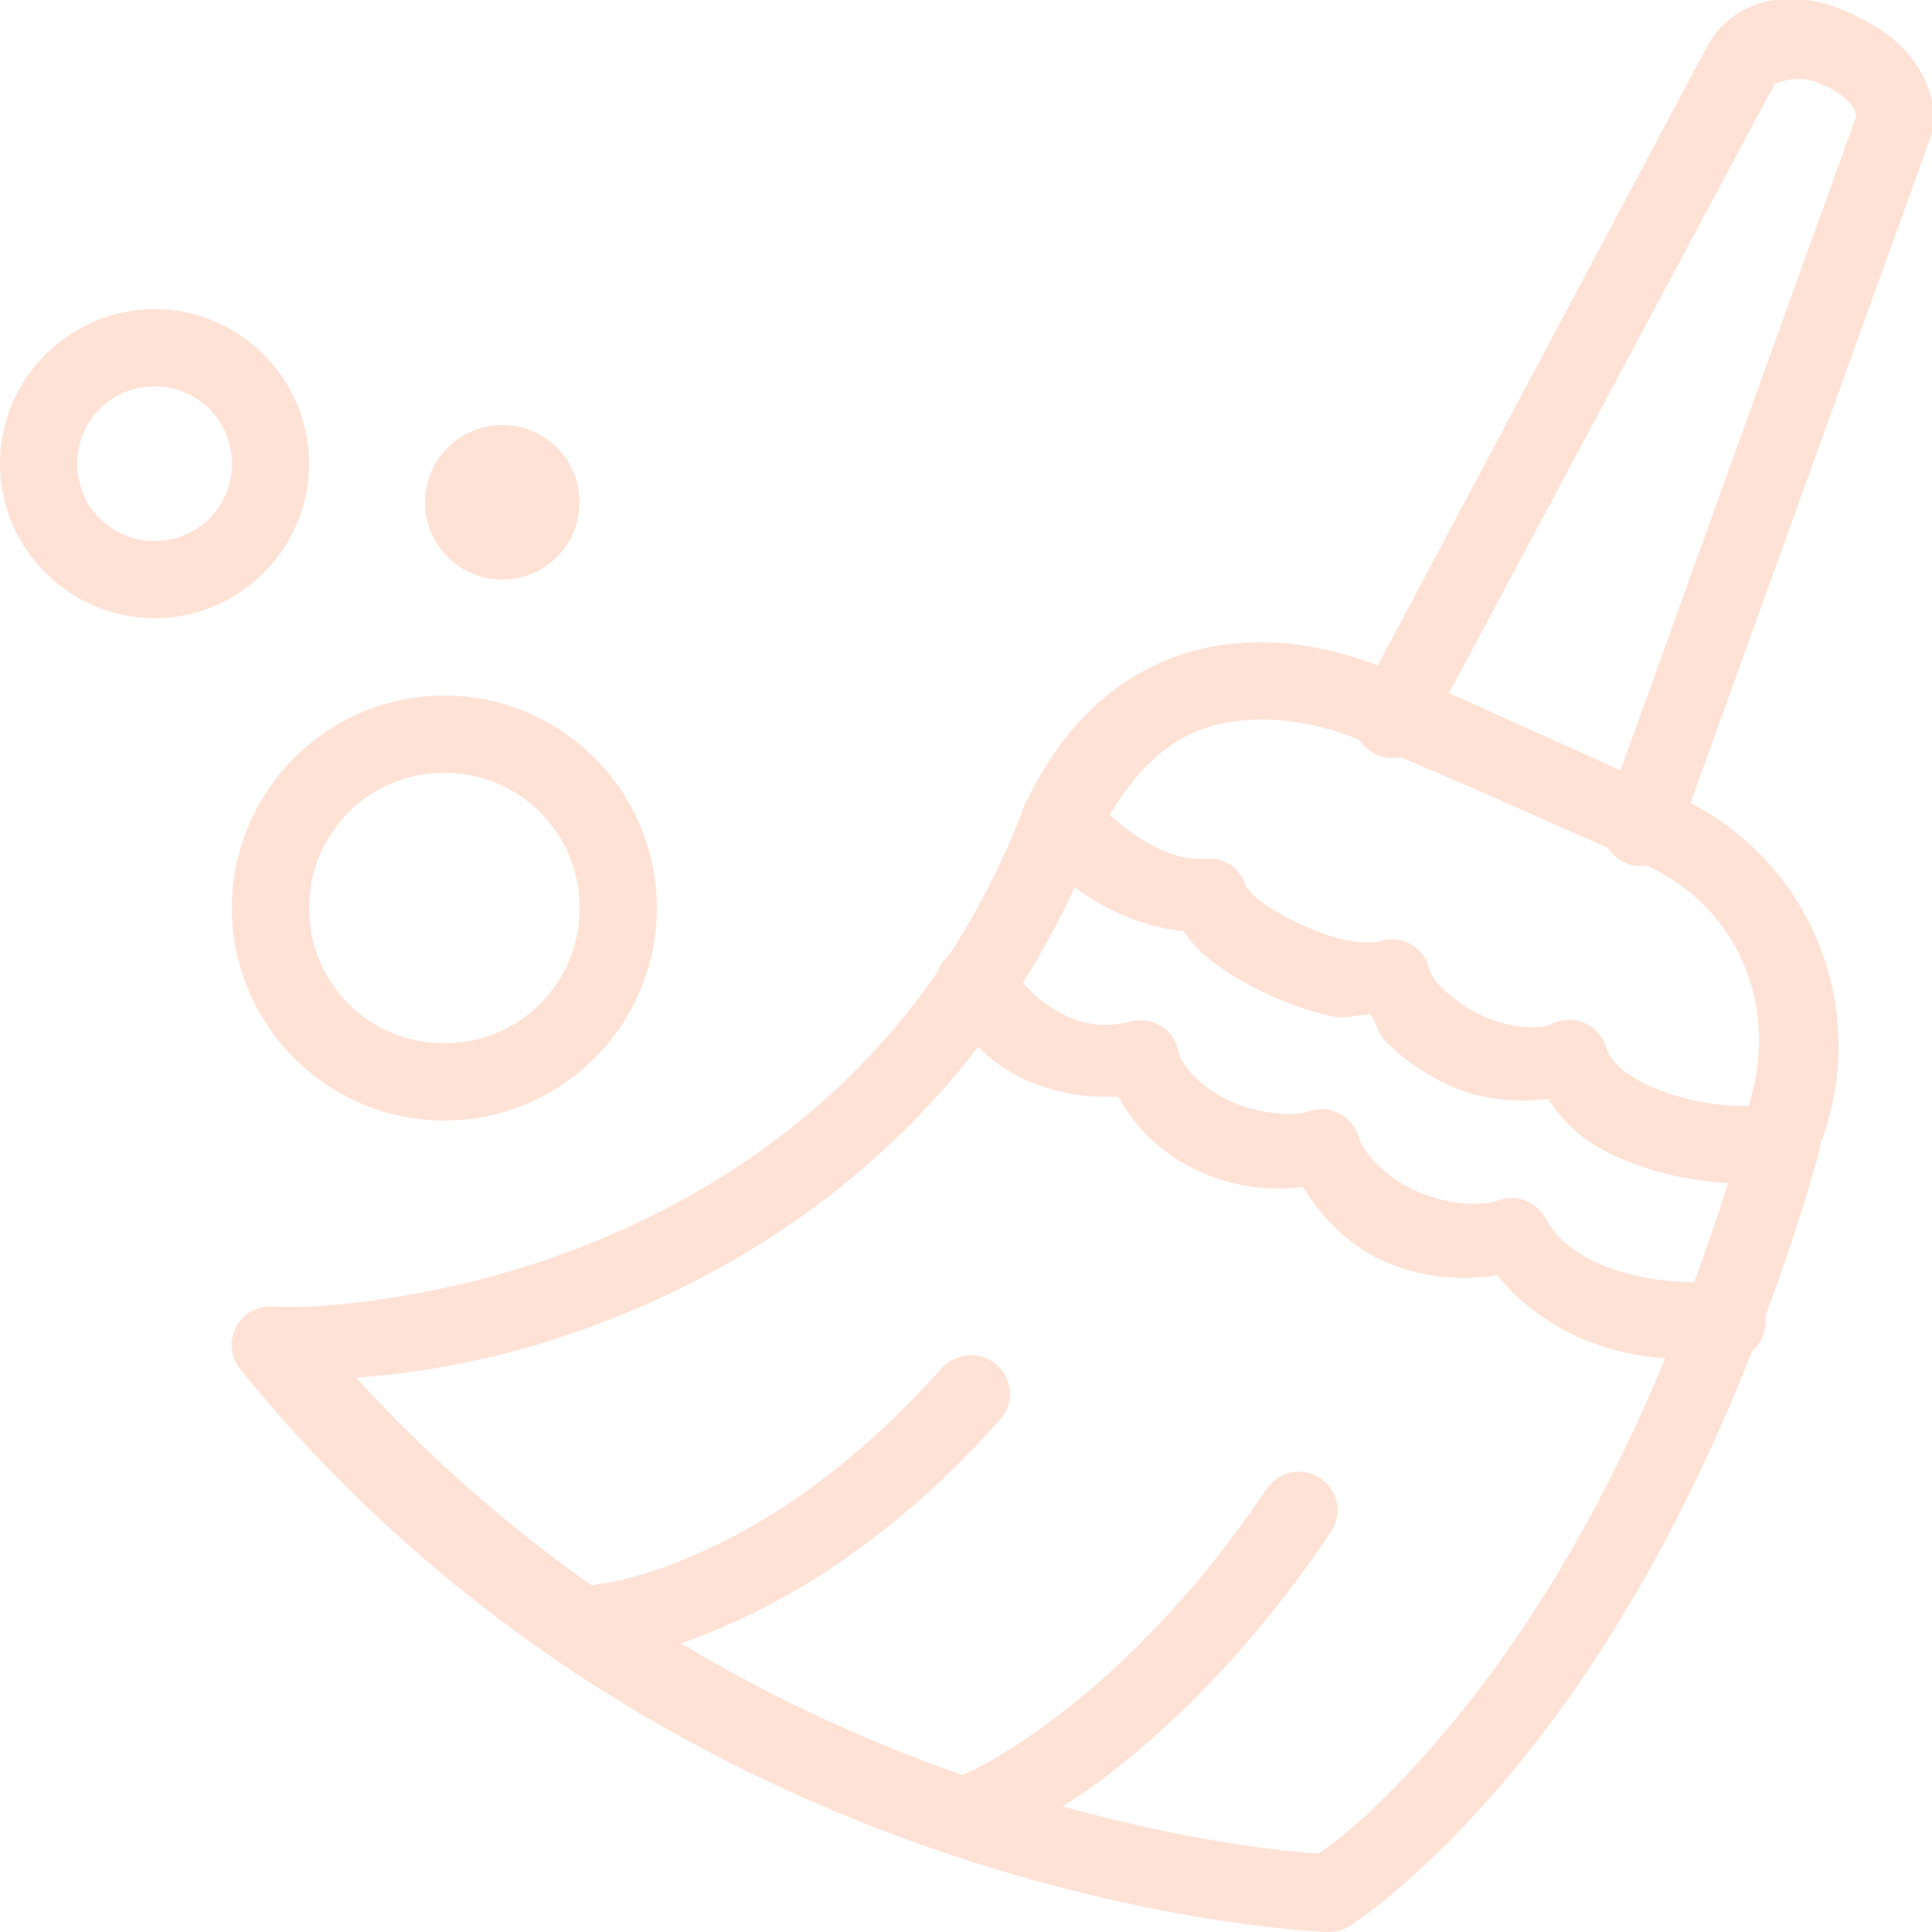 <!DOCTYPE svg PUBLIC "-//W3C//DTD SVG 1.1//EN" "http://www.w3.org/Graphics/SVG/1.1/DTD/svg11.dtd">
<!-- Uploaded to: SVG Repo, www.svgrepo.com, Transformed by: SVG Repo Mixer Tools -->
<svg fill="#ffe2d6" width="800px" height="800px" viewBox="0 0 50 50" xmlns="http://www.w3.org/2000/svg" xmlns:xlink="http://www.w3.org/1999/xlink">
<g id="SVGRepo_bgCarrier" stroke-width="0"/>
<g id="SVGRepo_tracerCarrier" stroke-linecap="round" stroke-linejoin="round"/>
<g id="SVGRepo_iconCarrier">
<path d="M46.438 -0.031C46.27 -0.039 46.098 -0.023 45.938 0C45.266 0.094 44.688 0.422 44.281 1.031L44.25 1.094L44.219 1.125L35.656 17.219C34.691 16.859 33.734 16.648 32.844 16.625C31.883 16.602 30.977 16.75 30.156 17.094C28.574 17.754 27.379 19.047 26.594 20.688C26.559 20.738 26.527 20.789 26.5 20.844C26.496 20.852 26.504 20.867 26.5 20.875C26.488 20.895 26.477 20.918 26.469 20.938C26.457 20.977 26.445 21.02 26.438 21.062C25.895 22.418 25.27 23.637 24.562 24.719C24.555 24.73 24.539 24.738 24.531 24.75C24.441 24.828 24.367 24.926 24.312 25.031C24.309 25.039 24.316 25.055 24.312 25.062C24.277 25.113 24.246 25.164 24.219 25.219C21.832 28.637 18.723 30.695 15.781 31.969C11.773 33.703 7.938 33.887 7.094 33.812C6.691 33.773 6.305 33.977 6.113 34.332C5.926 34.688 5.965 35.125 6.219 35.438C17.613 49.5 34.375 50 34.375 50C34.574 50.004 34.77 49.949 34.938 49.844C34.938 49.844 37.008 48.531 39.5 45.406C41.371 43.059 43.504 39.664 45.344 34.969C45.355 34.957 45.363 34.949 45.375 34.938C45.605 34.723 45.723 34.41 45.688 34.094C45.688 34.082 45.688 34.074 45.688 34.062C46.172 32.754 46.641 31.379 47.062 29.875C47.078 29.812 47.09 29.75 47.094 29.688C47.094 29.676 47.094 29.668 47.094 29.656C48.426 26.219 46.941 22.434 43.75 20.781L49.938 3.625L49.938 3.594L49.969 3.562C50.172 2.852 49.938 2.168 49.562 1.625C49.207 1.113 48.688 0.711 48.062 0.438L48.062 0.406C48.043 0.398 48.02 0.414 48 0.406C47.988 0.402 47.98 0.379 47.969 0.375C47.48 0.145 46.945 -0.012 46.438 -0.031 Z M 46.312 2.062C46.539 2.027 46.836 2.027 47.156 2.188L47.188 2.219L47.219 2.219C47.543 2.348 47.812 2.566 47.938 2.75C48.062 2.934 48.027 3.043 48.031 3.031L41.938 19.938C41.203 19.605 40.695 19.371 39.656 18.906C38.883 18.559 38.148 18.223 37.5 17.938L45.938 2.156C45.93 2.164 46.086 2.098 46.312 2.062 Z M 4 8C1.801 8 0 9.801 0 12C0 14.199 1.801 16 4 16C6.199 16 8 14.199 8 12C8 9.801 6.199 8 4 8 Z M 4 10C5.117 10 6 10.883 6 12C6 13.117 5.117 14 4 14C2.883 14 2 13.117 2 12C2 10.883 2.883 10 4 10 Z M 13 11C11.895 11 11 11.895 11 13C11 14.105 11.895 15 13 15C14.105 15 15 14.105 15 13C15 11.895 14.105 11 13 11 Z M 11.5 18C8.473 18 6 20.473 6 23.5C6 26.527 8.473 29 11.5 29C14.527 29 17 26.527 17 23.5C17 20.473 14.527 18 11.5 18 Z M 32.812 18.625C33.508 18.645 34.27 18.785 35.125 19.125C35.145 19.137 35.168 19.148 35.188 19.156C35.414 19.512 35.84 19.688 36.25 19.594C36.363 19.641 36.352 19.637 36.469 19.688C37.145 19.98 37.996 20.34 38.844 20.719C40.086 21.273 40.871 21.613 41.594 21.938C41.613 21.961 41.633 21.98 41.656 22C41.871 22.297 42.23 22.453 42.594 22.406C42.605 22.406 42.613 22.406 42.625 22.406C45.016 23.5 46.07 26.105 45.25 28.625C44.855 28.613 44.555 28.633 43.812 28.469C43.258 28.348 42.719 28.152 42.312 27.906C41.906 27.66 41.672 27.418 41.562 27.094C41.477 26.812 41.27 26.586 40.996 26.473C40.727 26.355 40.418 26.367 40.156 26.5C39.82 26.668 38.973 26.605 38.219 26.219C37.844 26.027 37.508 25.758 37.281 25.531C37.055 25.305 36.992 25.09 37 25.125C36.945 24.832 36.766 24.578 36.504 24.434C36.246 24.289 35.934 24.27 35.656 24.375C35.629 24.387 35.297 24.418 34.906 24.344C34.516 24.27 34.062 24.109 33.625 23.906C33.188 23.703 32.785 23.457 32.531 23.25C32.277 23.043 32.254 22.828 32.281 23.094C32.215 22.566 31.75 22.18 31.219 22.219C30.215 22.312 29.273 21.574 28.719 21.094C29.305 20.105 30.031 19.316 30.938 18.938C31.492 18.707 32.117 18.605 32.812 18.625 Z M 11.5 20C13.445 20 15 21.555 15 23.5C15 25.445 13.445 27 11.5 27C9.555 27 8 25.445 8 23.5C8 21.555 9.555 20 11.5 20 Z M 27.812 22.969C28.508 23.469 29.473 23.988 30.625 24.094C30.809 24.363 31.008 24.582 31.25 24.781C31.684 25.141 32.219 25.457 32.781 25.719C33.344 25.98 33.934 26.199 34.531 26.312C34.84 26.371 35.156 26.254 35.469 26.25C35.617 26.477 35.684 26.777 35.875 26.969C36.281 27.375 36.766 27.719 37.312 28C38.125 28.418 39.102 28.562 40.062 28.438C40.391 28.93 40.785 29.344 41.25 29.625C41.934 30.035 42.68 30.285 43.375 30.438C43.863 30.543 44.309 30.59 44.719 30.625C44.441 31.523 44.141 32.367 43.844 33.188C43.484 33.176 43.043 33.156 42.562 33.062C41.469 32.852 40.434 32.367 40 31.531C39.766 31.094 39.246 30.895 38.781 31.062C38.285 31.238 37.387 31.164 36.625 30.812C35.863 30.461 35.285 29.852 35.156 29.406C35.074 29.137 34.879 28.914 34.621 28.797C34.367 28.676 34.074 28.672 33.812 28.781C33.57 28.883 32.625 28.855 31.844 28.5C31.062 28.145 30.559 27.547 30.5 27.219C30.449 26.941 30.285 26.703 30.047 26.555C29.809 26.406 29.52 26.363 29.25 26.438C28.305 26.691 27.566 26.355 26.969 25.906C26.762 25.754 26.609 25.586 26.469 25.438C26.953 24.668 27.402 23.852 27.812 22.969 Z M 25.312 27.094C25.461 27.23 25.602 27.363 25.781 27.5C26.52 28.055 27.656 28.449 28.938 28.375C29.402 29.246 30.156 29.914 31.031 30.312C31.895 30.707 32.816 30.832 33.719 30.719C34.219 31.535 34.914 32.227 35.781 32.625C36.707 33.051 37.746 33.16 38.75 33C39.684 34.168 41.012 34.805 42.188 35.031C42.5 35.09 42.809 35.129 43.094 35.156C41.43 39.176 39.566 42.117 37.938 44.156C35.852 46.77 34.441 47.758 34.125 47.969C33.77 47.953 31.164 47.77 27.5 46.75C27.801 46.555 28.125 46.352 28.469 46.094C30.137 44.844 32.32 42.805 34.438 39.656C34.66 39.332 34.676 38.91 34.473 38.574C34.27 38.234 33.891 38.047 33.5 38.094C33.207 38.125 32.945 38.285 32.781 38.531C30.797 41.484 28.754 43.375 27.25 44.5C25.82 45.57 24.992 45.902 24.906 45.938C22.656 45.145 20.164 44.059 17.625 42.531C17.992 42.41 18.383 42.25 18.812 42.062C20.711 41.234 23.25 39.688 25.844 36.781C26.156 36.469 26.227 35.988 26.02 35.602C25.809 35.211 25.371 35.004 24.938 35.094C24.707 35.133 24.496 35.258 24.344 35.438C21.938 38.129 19.684 39.496 18.031 40.219C16.379 40.941 15.438 41 15.438 41C15.395 41.008 15.352 41.02 15.312 41.031C13.238 39.57 11.168 37.793 9.219 35.656C11.121 35.508 13.57 35.121 16.594 33.812C19.578 32.52 22.762 30.41 25.312 27.094Z"/>
</g>
</svg>